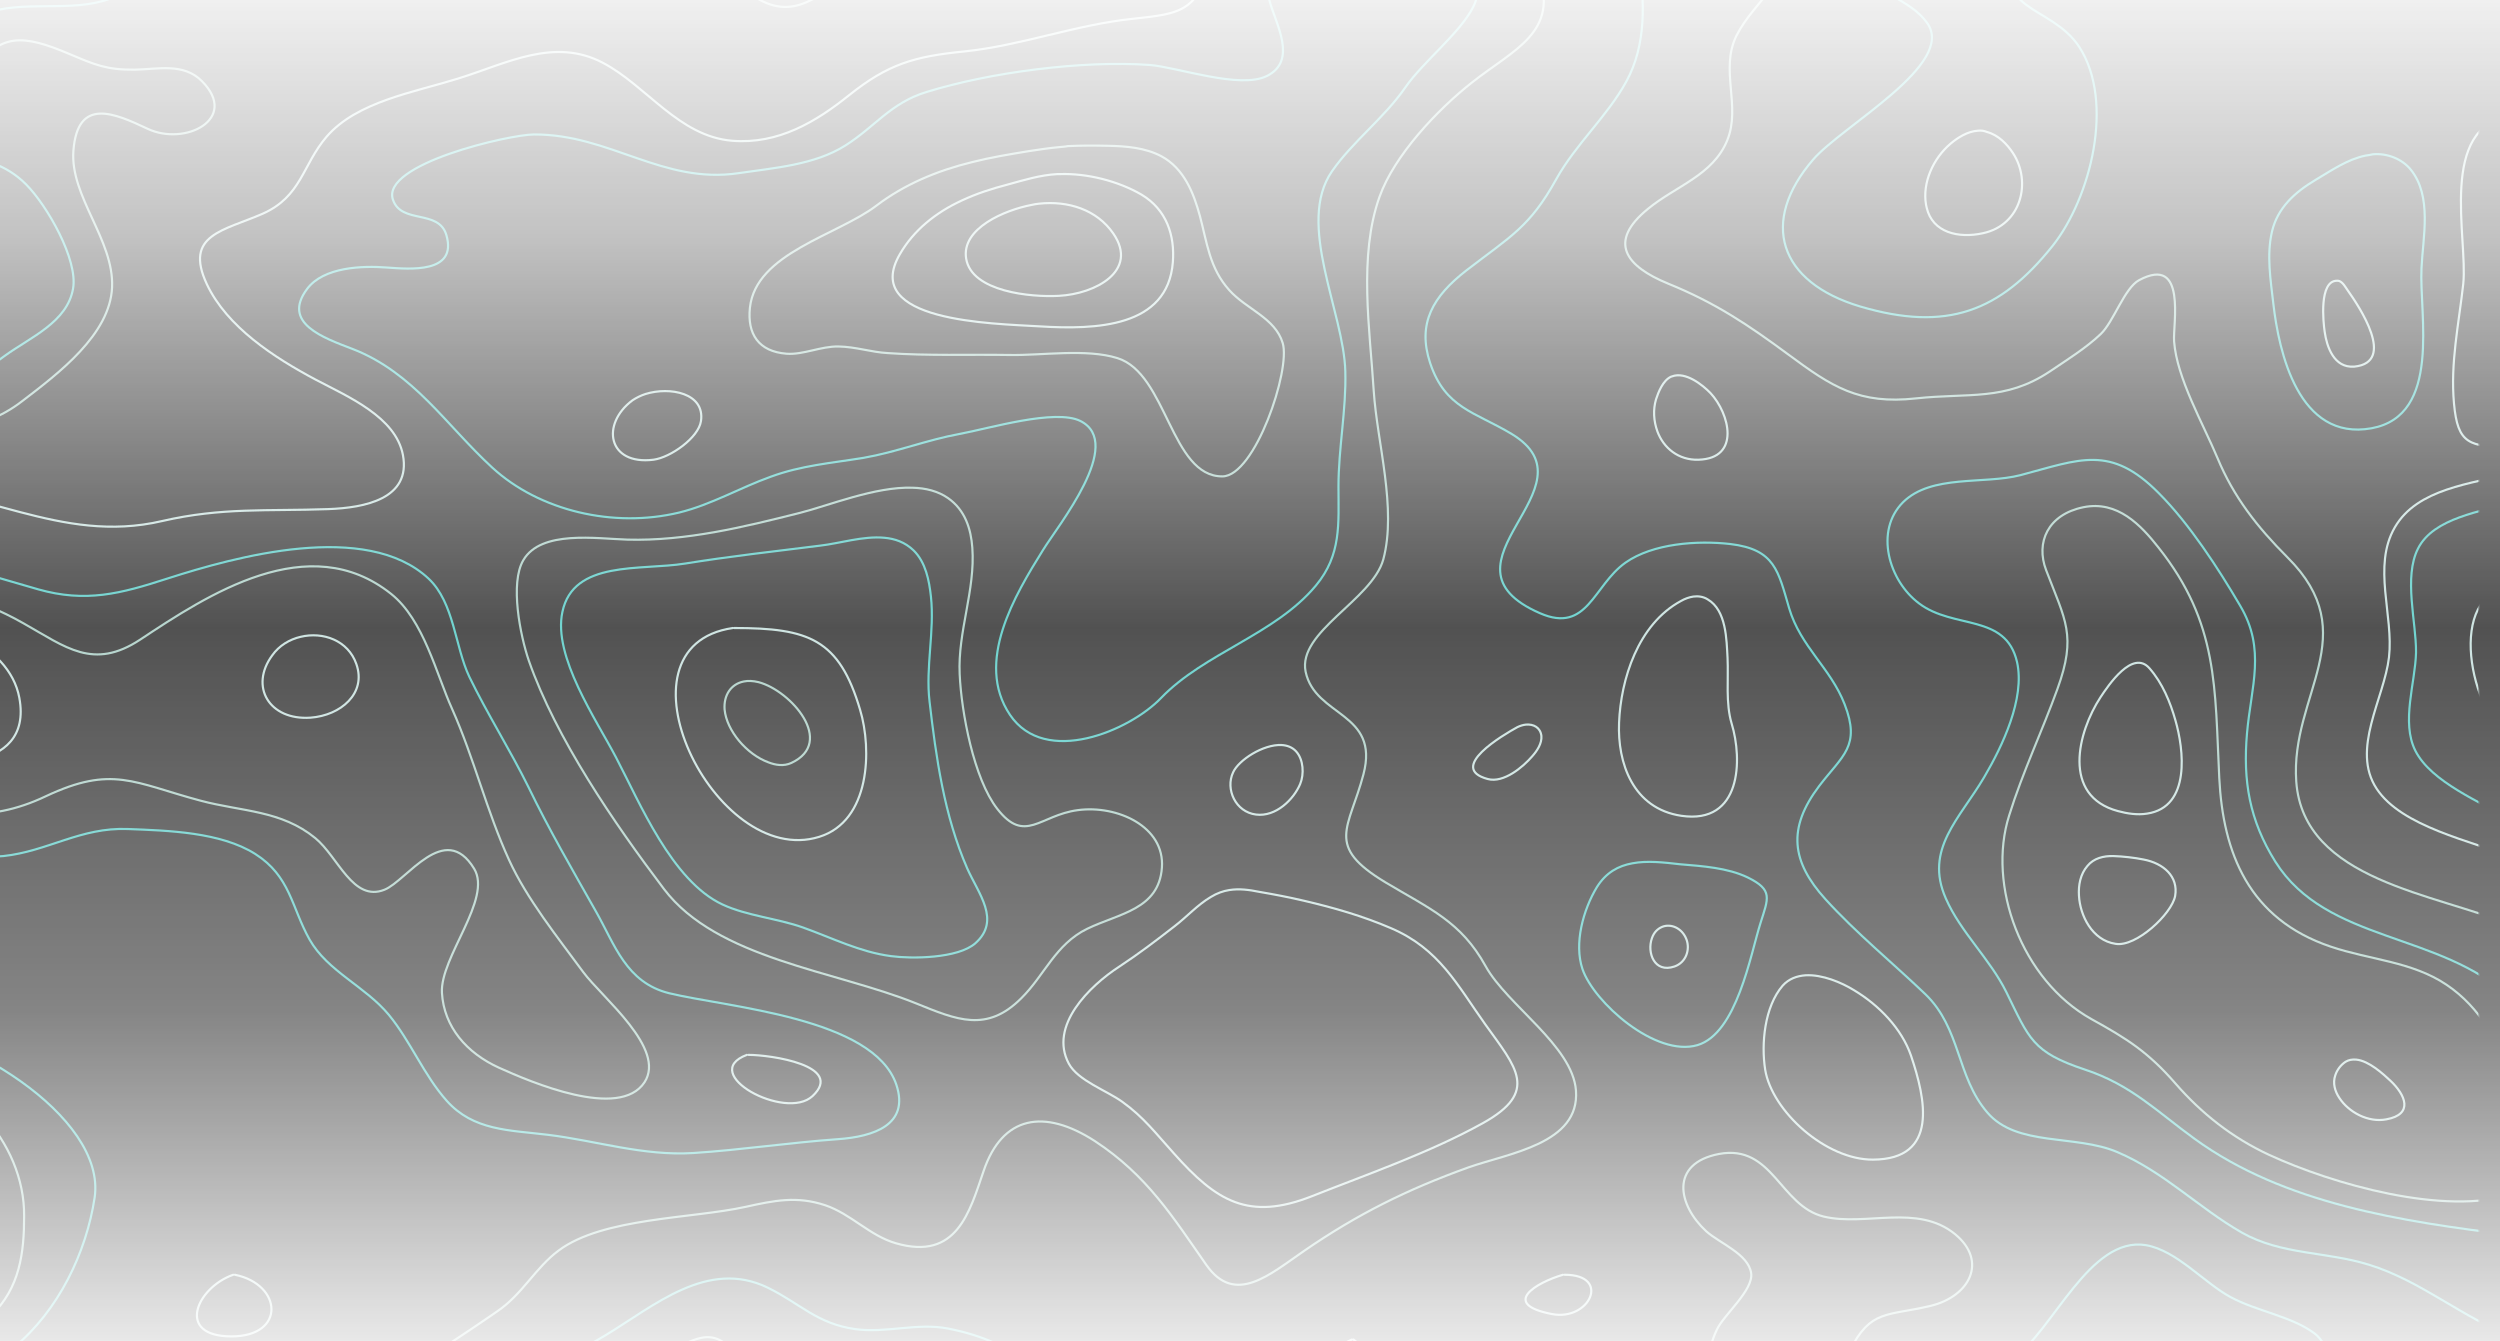 <svg width="1728" height="927" viewBox="0 0 1728 927" fill="none" xmlns="http://www.w3.org/2000/svg">
<rect x="0" y="0" width="1728" height="927" fill="#333333" stroke="none"/>
<mask id="mask0_1_291" style="mask-type:luminance" maskUnits="userSpaceOnUse" x="-61" y="-101" width="1775" height="1088">
<path d="M1713.24 -100.567H-60.665V986.563H1713.24V-100.567Z" fill="white"/>
</mask>
<g mask="url(#mask0_1_291)">
<path d="M927.046 -113.394C897.953 -80.346 865.314 -43.166 877.613 0.972C881.87 16.626 897.007 41.848 875.72 52.502C857.035 61.851 813.988 46.414 794.594 44.892C748.236 41.63 684.612 49.892 640.382 63.59C615.548 71.2 604.668 87.725 584.327 100.553C563.04 114.033 535.367 115.99 510.532 119.686C458.025 127.513 421.601 92.725 369.093 92.943C352.3 92.943 262.895 113.381 271.646 138.167C277.559 155.127 303.34 144.473 308.544 162.519C316.349 189.262 282.999 186.001 267.389 184.914C250.596 183.609 223.633 184.479 212.28 199.699C194.541 223.398 223.396 233.4 243.737 241.227C285.838 257.534 308.307 293.844 340.237 323.197C372.877 353.202 424.202 365.16 469.378 354.289C491.611 348.853 511.479 337.112 532.765 329.502C554.052 321.675 574.393 320.153 596.862 316.457C619.568 312.543 640.619 304.063 663.325 299.932C683.429 296.236 729.551 282.321 746.817 291.018C777.564 306.455 731.443 362.986 720.799 380.38C701.878 410.819 673.495 457.566 698.093 494.094C722.455 530.186 780.876 504.965 802.399 482.57C832.437 451.261 881.397 438.65 909.543 404.731C927.282 383.424 925.153 361.899 925.153 336.242C925.153 309.716 930.593 283.19 929.884 256.882C928.938 215.788 895.588 154.692 920.659 118.382C934.851 97.944 956.847 81.419 971.275 60.546C983.574 42.717 1009.35 22.714 1018.34 4.668C1028.51 -15.77 1011.25 -29.251 1000.6 -45.992C985.466 -70.344 994.927 -88.825 1002.97 -114.047" stroke="#58CCC7" stroke-width="1.5" stroke-miterlimit="10" stroke-linecap="round" stroke-linejoin="round"/>
<path d="M-84.317 572.804C-58.063 579.762 -24.951 594.546 2.249 591.72C32.997 588.459 55.703 571.717 88.343 573.021C116.725 574.108 152.44 575.196 176.329 590.198C200.69 605.635 201.4 626.943 213.935 649.338C226.471 671.515 252.488 681.734 268.808 701.52C283.946 720.001 292.933 743.048 308.78 760.877C327.229 781.533 351.827 781.098 378.554 784.359C412.376 788.49 444.543 799.144 479.312 796.97C512.661 794.796 545.538 789.795 579.123 787.403C603.958 785.664 628.793 777.402 619.568 749.789C603.958 703.259 502.727 696.302 462.519 686.518C432.717 679.125 424.912 652.817 411.903 629.987C395.82 601.504 379.5 573.456 365.309 544.104C352.537 518.23 336.926 493.661 324.391 467.787C314.457 446.914 313.984 416.692 296.245 399.95C253.198 359.727 162.847 384.731 115.543 399.95C83.376 410.387 59.251 416.692 26.375 407.343C-11.705 396.472 -44.582 385.6 -84.317 380.817" stroke="#58CCC7" stroke-width="1.5" stroke-miterlimit="10" stroke-linecap="round" stroke-linejoin="round"/>
<path d="M1735.47 689.995C1686.75 643.901 1608.22 651.946 1572.75 595.633C1554.77 566.932 1550.28 539.754 1553.12 506.923C1555.95 474.526 1566.36 448.87 1548.39 418.648C1533.48 393.209 1513.38 362.117 1492.09 340.809C1458.74 307.108 1437.69 317.545 1396.54 328.416C1371.47 334.939 1335.04 327.764 1315.41 347.115C1295.54 366.9 1305.48 401.471 1326.53 417.126C1350.42 435.172 1386.37 423.866 1394.17 457.567C1399.85 482.789 1384 515.837 1371.47 537.145C1354.67 565.845 1329.84 586.936 1344.98 621.071C1355.15 644.336 1375.49 662.817 1386.84 685.864C1402.69 718.043 1404.58 727.175 1441.24 739.351C1472.93 749.788 1491.15 768.486 1516.93 787.185C1578.9 832.192 1660.26 844.368 1736.42 853.717" stroke="#58CCC7" stroke-width="1.5" stroke-miterlimit="10" stroke-linecap="round" stroke-linejoin="round"/>
<path d="M1255.34 -113.395C1266.22 -84.477 1271.89 -51.646 1285.85 -24.033C1296.49 -3.16 1319.67 -1.42 1331.97 15.756C1352.55 44.239 1273.31 86.855 1253.21 110.336C1216.31 153.169 1229.08 194.915 1285.85 211.874C1345.45 229.486 1382.35 215.571 1418.77 169.911C1445.03 136.862 1461.82 70.547 1437.22 32.498C1417.35 2.058 1372.41 8.799 1396.78 -39.035C1406.71 -58.821 1434.86 -75.345 1459.69 -72.736C1479.32 -70.562 1484.76 -56.864 1500.84 -48.384C1547.44 -23.163 1601.84 -71.649 1566.83 -113.177" stroke="#58CCC7" stroke-width="1.5" stroke-miterlimit="10" stroke-linecap="round" stroke-linejoin="round"/>
<path d="M752.02 999.611C736.646 957.431 705.662 928.078 655.283 918.294C633.996 914.163 612.709 921.556 591.422 918.729C564.696 915.033 553.343 901.117 530.637 890.029C489.009 869.808 451.875 902.857 418.289 923.078C383.994 943.733 329.121 964.823 310.672 1000.7" stroke="#58CCC7" stroke-width="1.5" stroke-miterlimit="10" stroke-linecap="round" stroke-linejoin="round"/>
<path d="M1649.14 1000.26C1621.71 1003.74 1618.87 936.124 1599.95 921.774C1584.1 909.815 1559.74 906.336 1541.76 896.552C1523.55 886.768 1504.63 864.373 1483.34 860.677C1444.32 854.154 1419.01 920.034 1391.34 939.168C1376.91 949.169 1357.51 949.821 1344.27 961.128C1331.02 972.434 1331.26 985.045 1326.06 999.612" stroke="#58CCC7" stroke-width="1.5" stroke-miterlimit="10" stroke-linecap="round" stroke-linejoin="round"/>
<path d="M-84.317 939.385C-51.204 943.516 -17.855 953.952 9.345 931.557C40.566 905.901 59.724 865.46 65.4 827.845C73.915 771.097 -28.971 710 -84.317 709.131" stroke="#58CCC7" stroke-width="1.5" stroke-miterlimit="10" stroke-linecap="round" stroke-linejoin="round"/>
<path d="M-84.317 279.932C-46.237 283.628 -24.714 266.234 3.196 246.014C21.171 232.968 46.479 222.749 50.5 199.485C54.047 179.481 32.524 142.084 18.096 127.517C-9.813 99.469 -48.13 109.905 -84.317 114.471" stroke="#58CCC7" stroke-width="1.5" stroke-miterlimit="10" stroke-linecap="round" stroke-linejoin="round"/>
<path d="M225.525 -114.48C211.57 -84.91 177.038 -68.168 149.602 -50.774C126.186 -35.989 101.825 -10.333 76.28 -0.984C48.608 9.235 16.204 -0.766 -12.178 9.888C-41.743 20.977 -54.042 50.981 -83.135 64.244" stroke="#58CCC7" stroke-width="1.5" stroke-miterlimit="10" stroke-linecap="round" stroke-linejoin="round"/>
<path d="M1736.89 346.896C1714.9 353.853 1682.26 357.767 1671.38 379.075C1661.21 398.86 1670.19 430.17 1669.96 451.043C1669.48 471.916 1659.55 499.094 1669.48 518.879C1680.6 540.84 1714.9 554.32 1735.71 566.931" stroke="#58CCC7" stroke-width="1.5" stroke-miterlimit="10" stroke-linecap="round" stroke-linejoin="round"/>
<path d="M1635.19 107.513C1622.42 110.122 1611.3 117.949 1600.66 124.254C1585.99 132.951 1574.17 143.823 1570.38 160.13C1566.6 176.437 1569.44 193.396 1571.33 209.92C1575.11 242.969 1588.59 305.153 1639.21 296.021C1687.93 287.106 1672.09 217.53 1673.74 185.351C1674.69 164.043 1681.31 135.56 1666.17 117.079C1660.26 109.904 1650.09 105.773 1640.16 106.643C1638.5 107.078 1636.84 107.295 1635.19 107.513Z" stroke="#58CCC7" stroke-width="1.5" stroke-miterlimit="10" stroke-linecap="round" stroke-linejoin="round"/>
<path d="M611.054 371.686C596.626 370.382 580.306 375.6 567.061 377.122C535.84 381.035 504.62 384.514 473.635 389.515C442.888 394.516 396.293 386.906 388.724 422.999C382.102 453.873 412.14 497.358 425.858 523.667C442.178 554.759 464.411 608.898 499.416 625.205C516.209 633.032 537.259 634.771 554.999 641.077C575.103 648.252 594.261 658.036 615.784 660.863C629.976 662.819 662.142 662.602 674.205 651.948C691.944 636.076 676.334 617.812 668.528 600.201C652.682 563.891 647.005 523.667 642.511 484.965C639.673 461.048 646.059 436.479 643.457 412.345C642.275 401.473 639.909 388.645 631.395 380.383C625.482 374.73 618.623 372.338 611.054 371.686Z" stroke="#58CCC7" stroke-width="1.5" stroke-miterlimit="10" stroke-linecap="round" stroke-linejoin="round"/>
<path d="M1110.59 -114.48C1101.12 -82.083 1126.91 -57.514 1132.35 -27.292C1137.08 0.104 1138.02 31.195 1124.07 56.417C1110.82 80.551 1089.06 99.685 1075.58 124.036C1057.37 156.868 1044.36 163.173 1013.61 186.872C990.669 204.701 979.317 223.4 988.541 251.013C998.948 282.105 1019.05 284.497 1044.83 299.934C1105.86 336.679 986.176 389.731 1064.46 423.867C1097.34 438.217 1101.36 404.516 1123.59 388.861C1142.52 375.598 1173.26 373.424 1195.97 376.033C1226.95 379.729 1229.08 394.732 1236.65 420.388C1244.46 446.914 1265.27 461.699 1274.97 486.703C1286.32 515.838 1273.55 522.143 1257.46 543.233C1235.23 572.586 1238.31 595.633 1261.72 621.507C1283.25 645.206 1307.61 664.992 1330.79 687.169C1355.38 710.869 1352.31 744.135 1373.6 768.921C1393.94 792.838 1434.38 783.924 1463.47 796.317C1496.11 810.232 1519.53 834.801 1549.57 851.978C1576.77 867.415 1607.99 865.024 1637.32 874.156C1673.98 885.462 1702.12 911.118 1737.13 923.946" stroke="#58CCC7" stroke-width="1.5" stroke-miterlimit="10" stroke-linecap="round" stroke-linejoin="round"/>
<path d="M1128.32 596.72C1118.63 598.46 1110.11 603.025 1103.73 613.244C1094.27 628.899 1087.88 652.164 1093.79 669.775C1101.6 692.822 1144.41 730.872 1173.26 722.392C1200.46 714.348 1209.92 659.991 1216.78 638.248C1222.22 620.854 1225.77 615.201 1208.03 606.504C1194.08 599.764 1176.57 598.677 1161.2 597.372C1149.85 596.068 1138.49 594.763 1128.32 596.72Z" stroke="#58CCC7" stroke-width="1.5" stroke-miterlimit="10" stroke-linecap="round" stroke-linejoin="round"/>
<path d="M1045.07 -114.48C1042.7 -99.043 1037.03 -80.344 1040.1 -65.124C1043.41 -48.382 1057.37 -34.467 1063.28 -18.595C1078.18 22.281 1046.49 34.022 1017.63 56.852C993.271 75.985 963.706 107.512 953.536 135.995C938.871 177.088 946.913 227.966 949.515 270.147C951.88 306.022 965.598 351.464 956.137 386.687C948.332 414.735 896.771 436.695 902.447 464.308C909.07 495.617 953.772 492.138 942.419 535.189C932.485 573.021 915.456 584.544 957.793 609.983C988.304 628.247 1009.83 636.944 1026.86 667.819C1041.76 694.779 1086.93 722.827 1089.3 753.702C1092.14 790.664 1042.94 796.97 1014.79 806.971C971.984 822.408 938.162 839.368 901.738 864.372C877.613 880.896 853.724 902.639 833.856 874.373C810.914 841.542 792.938 812.407 756.75 788.707C721.745 766.095 692.89 771.096 679.881 809.363C670.184 837.628 661.433 871.547 619.332 859.371C601.12 854.153 588.348 839.15 570.372 833.062C550.741 826.54 535.131 829.801 515.499 834.149C478.129 842.412 416.634 841.542 386.123 864.372C370.039 876.33 361.051 894.594 343.785 906.335C325.573 918.945 306.415 931.556 287.73 943.515C261.476 960.039 202.583 965.04 201.4 1000.48" stroke="#AACEC5" stroke-width="1.5" stroke-miterlimit="10" stroke-linecap="round" stroke-linejoin="round"/>
<path d="M-84.317 554.757C-40.324 562.15 -9.577 569.977 31.578 550.409C77.7 528.666 92.364 541.059 138.722 553.453C167.341 561.063 194.304 559.976 217.956 579.326C233.803 592.372 243.974 623.681 265.734 614.984C281.107 608.896 307.361 566.933 327.702 600.417C340.474 621.29 304.05 661.731 305.469 686.3C306.888 709.782 322.498 727.828 344.968 738.047C366.728 747.832 428.223 774.357 445.489 748.049C460.627 724.784 416.397 689.779 403.152 671.95C385.413 647.816 364.126 621.29 351.827 594.329C336.453 560.845 327.702 524.1 312.565 490.182C301.448 465.613 292.933 428.65 270.464 410.604C213.462 364.945 143.452 411.256 96.858 442.131C64.454 463.438 45.533 447.349 16.204 430.825C-15.49 412.778 -47.893 405.168 -84.317 400.602" stroke="#AACEC5" stroke-width="1.5" stroke-miterlimit="10" stroke-linecap="round" stroke-linejoin="round"/>
<path d="M1189.58 -113.395C1201.17 -90.348 1227.43 -71.214 1233.1 -46.428C1240.67 -14.248 1212.76 -0.333 1200.23 24.671C1188.64 48.153 1203.54 73.374 1193.84 97.073C1183.91 121.208 1158.6 128.383 1139.2 144.255C1110.82 167.302 1123.83 184.044 1152.92 196.002C1185.56 209.265 1208.27 224.485 1235.94 244.923C1266.22 267.318 1284.9 279.711 1324.4 275.363C1360.59 271.449 1385.9 277.32 1416.64 256.882C1428.23 249.054 1442.19 240.357 1452.12 230.79C1461.11 222.093 1468.44 199.046 1478.61 193.611C1511.72 175.999 1501.79 224.268 1502.74 236.009C1504.63 261.447 1522.84 292.974 1532.77 316.674C1543.89 343.417 1559.97 364.073 1581.03 385.163C1634.95 438.867 1582.92 479.961 1587.17 540.188C1592.14 609.112 1683.68 617.374 1736.66 639.769" stroke="#AACEC5" stroke-width="1.5" stroke-miterlimit="10" stroke-linecap="round" stroke-linejoin="round"/>
<path d="M1736.18 745.873C1727.19 720.869 1714.66 696.518 1691.01 680.645C1667.12 664.556 1638.03 663.469 1611.06 654.337C1554.3 635.204 1536.56 589.544 1533.96 537.797C1530.88 475.395 1533.48 430.823 1492.09 378.641C1479.79 362.986 1463.71 345.81 1440.06 350.593C1415.46 355.594 1406.95 374.945 1414.28 394.078C1427.52 428.866 1435.56 439.085 1422.08 476.265C1411.44 505.618 1397.96 533.883 1388.73 563.67C1373.36 611.939 1397.25 677.384 1445.5 704.345C1470.33 718.043 1484.76 727.175 1503.68 748.917C1521.66 769.573 1542.71 786.315 1568.49 798.273C1611.77 818.276 1690.06 840.888 1737.37 825.234" stroke="#AACEC5" stroke-width="1.5" stroke-miterlimit="10" stroke-linecap="round" stroke-linejoin="round"/>
<path d="M-84.317 299.934C-47.183 297.759 -14.544 300.368 15.258 277.321C40.566 257.97 76.044 231.227 77.463 198.613C78.882 165.782 48.371 135.995 50.736 104.25C53.574 66.636 79.355 78.377 102.061 89.031C127.842 101.206 165.449 82.29 139.668 56.199C126.896 43.154 108.92 47.937 93.073 48.154C73.679 48.372 65.4 44.676 47.898 37.283C16.204 23.803 -1.062 22.063 -18.328 50.546C-34.884 78.159 -49.312 85.552 -84.554 89.465" stroke="#AACEC5" stroke-width="1.5" stroke-miterlimit="10" stroke-linecap="round" stroke-linejoin="round"/>
<path d="M286.311 -114.48C283 -88.824 311.382 -65.342 325.81 -45.556C342.13 -23.161 357.031 -7.289 389.197 -12.507C419.235 -17.291 442.651 -42.947 473.635 -42.512C506.985 -41.86 499.889 -14.029 524.724 -0.331C553.343 15.541 570.845 -9.463 594.97 -21.204C625.482 -36.424 656.702 -16.203 690.288 -17.508C752.73 -19.9 820.611 -44.469 814.225 -114.48" stroke="#AACEC5" stroke-width="1.5" stroke-miterlimit="10" stroke-linecap="round" stroke-linejoin="round"/>
<path d="M1216.55 999.612C1246.82 977.869 1262.9 965.259 1278.51 933.732C1292.94 904.814 1304.3 909.815 1334.33 902.64C1361.53 896.117 1374.07 871.765 1351.36 853.067C1325.35 831.759 1289.39 847.849 1260.54 840.891C1230.26 833.498 1225.3 790.666 1188.16 797.623C1154.11 804.146 1159.54 832.846 1179.41 851.11C1188.64 859.372 1208.5 866.765 1210.4 880.028C1212.05 891.769 1191.71 908.51 1186.74 918.947C1179.41 934.167 1179.65 950.908 1170.19 965.476C1162.15 978.087 1149.14 988.958 1139.68 1000.7" stroke="#AACEC5" stroke-width="1.5" stroke-miterlimit="10" stroke-linecap="round" stroke-linejoin="round"/>
<path d="M-84.317 921.338C-53.569 924.817 -29.444 931.557 -6.029 909.162C13.839 890.246 16.677 865.46 16.677 840.673C17.15 789.36 -27.079 740.005 -84.554 733.482" stroke="#AACEC5" stroke-width="1.5" stroke-miterlimit="10" stroke-linecap="round" stroke-linejoin="round"/>
<path d="M512.661 1000.7C518.101 977.868 525.197 957.865 509.113 936.775C492.084 914.597 479.075 926.556 456.842 937.209C422.783 953.516 399.841 964.823 417.816 1000.7" stroke="#AACEC5" stroke-width="1.5" stroke-miterlimit="10" stroke-linecap="round" stroke-linejoin="round"/>
<path d="M630.685 337.115C604.904 336.245 572.737 349.508 552.87 354.509C514.08 364.293 474.108 374.077 433.663 372.99C412.14 372.338 374.06 366.25 361.761 387.123C352.3 402.995 359.632 439.522 365.545 456.699C384.23 510.186 424.439 568.891 458.971 614.55C495.632 662.819 576.995 670.864 633.05 693.476C661.433 704.999 682.01 713.914 705.898 689.997C721.982 674.125 729.551 652.6 751.547 641.946C773.543 631.292 800.98 628.683 803.108 599.765C805.237 571.283 772.124 556.28 744.924 559.976C718.671 563.455 708.5 583.676 689.342 559.107C673.022 538.234 664.507 492.139 663.325 466.048C661.906 436.696 674.205 407.996 672.076 378.643C671.13 365.598 667.109 352.552 655.283 344.29C648.424 339.507 639.909 337.332 630.685 337.115Z" stroke="#AACEC5" stroke-width="1.5" stroke-miterlimit="10" stroke-linecap="round" stroke-linejoin="round"/>
<path d="M732.625 101.641C725.293 102.293 718.198 103.381 711.102 104.468C697.857 106.642 684.612 108.816 671.84 112.078C647.714 117.948 625.009 127.515 605.85 142.082C578.65 162.738 522.359 174.914 518.338 212.746C516.446 230.792 524.251 242.968 543.645 244.49C555.235 245.36 567.297 239.272 579.597 239.489C591.659 239.707 601.829 243.403 613.655 244.055C641.328 246.012 669.947 244.925 697.62 245.36C720.326 245.795 750.837 240.794 772.361 247.534C806.656 258.188 809.258 329.504 844.973 329.286C867.442 329.069 892.277 255.579 886.6 237.097C881.397 219.703 861.293 213.616 849.703 200.57C835.985 185.35 834.329 167.739 829.362 149.257C825.105 133.603 818.482 116.426 802.636 107.947C791.519 102.076 778.274 100.989 765.738 100.771C756.514 100.554 747.29 100.554 738.065 100.989C736.173 101.424 734.281 101.424 732.625 101.641Z" stroke="#AACEC5" stroke-width="1.5" stroke-miterlimit="10" stroke-linecap="round" stroke-linejoin="round"/>
<path d="M514.08 471.046C505.329 472.785 500.126 480.395 500.835 490.397C502.254 505.182 516.209 521.489 531.11 526.925C536.077 528.881 541.753 529.751 546.957 527.359C577.704 513.009 546.72 477.351 524.251 471.481C520.466 470.611 517.155 470.394 514.08 471.046Z" stroke="#AACEC5" stroke-width="1.5" stroke-miterlimit="10" stroke-linecap="round" stroke-linejoin="round"/>
<path d="M887.074 -114.48C870.281 -83.605 852.069 -53.166 837.641 -21.422C824.396 7.496 817.064 9.453 783.478 12.932C743.269 17.063 706.372 31.413 666.636 35.544C631.868 39.023 613.892 44.241 586.929 65.766C564.223 84.03 537.969 99.902 506.039 97.293C469.142 94.249 446.909 59.243 416.634 43.371C383.048 25.76 350.881 43.589 316.822 54.243C286.311 63.809 246.812 70.115 225.762 94.466C208.969 114.035 208.496 135.777 181.532 147.736C154.806 159.477 126.896 162.086 142.98 196.439C156.934 226.009 189.338 247.099 218.43 262.537C240.663 274.278 273.539 288.193 278.506 314.501C284.182 344.724 252.252 351.029 226.708 351.899C184.607 353.421 153.386 350.594 111.995 360.161C41.039 376.685 -13.361 335.157 -84.08 336.027" stroke="#C6E0DD" stroke-width="1.5" stroke-miterlimit="10" stroke-linecap="round" stroke-linejoin="round"/>
<path d="M1736.89 326.895C1708.04 334.505 1670.9 337.549 1655.29 364.51C1639.68 391.471 1654.58 425.389 1651.27 454.307C1647.96 482.79 1624.78 518.013 1642.76 545.191C1660.02 571.499 1708.27 581.283 1737.13 592.807" stroke="#C6E0DD" stroke-width="1.5" stroke-miterlimit="10" stroke-linecap="round" stroke-linejoin="round"/>
<path d="M1735.47 79.9C1684.86 87.728 1705.91 164.479 1702.6 196.223C1699.52 224.054 1693.61 250.797 1696.21 279.063C1698.81 306.676 1706.14 309.067 1736.66 309.067" stroke="#C6E0DD" stroke-width="1.5" stroke-miterlimit="10" stroke-linecap="round" stroke-linejoin="round"/>
<path d="M-84.317 528.014C-48.13 529.536 23.3 536.276 13.366 482.354C6.507 444.522 -46.947 423.867 -84.317 427.345" stroke="#C6E0DD" stroke-width="1.5" stroke-miterlimit="10" stroke-linecap="round" stroke-linejoin="round"/>
<path d="M1736.89 405.169C1689.35 409.735 1708.04 493.879 1735.71 511.273" stroke="#C6E0DD" stroke-width="1.5" stroke-miterlimit="10" stroke-linecap="round" stroke-linejoin="round"/>
<path d="M1248 674.125C1242.09 674.56 1236.41 676.517 1232.16 681.301C1219.62 695.868 1217.26 721.524 1220.09 739.353C1224.83 768.271 1262.2 801.755 1294.6 801.537C1340.25 801.32 1331.02 759.574 1320.85 729.569C1314.47 711.088 1298.86 694.781 1281.35 684.345C1272.84 679.126 1259.59 673.473 1248 674.125Z" stroke="#C6E0DD" stroke-width="1.5" stroke-miterlimit="10" stroke-linecap="round" stroke-linejoin="round"/>
<path d="M516.209 729.133C482.15 741.961 542.936 775.01 561.621 757.616C584.09 736.526 532.529 729.133 517.392 729.133" stroke="#C6E0DD" stroke-width="1.5" stroke-miterlimit="10" stroke-linecap="round" stroke-linejoin="round"/>
<path d="M1628.57 732.394C1637.55 733.264 1647.25 742.396 1652.22 746.962C1662.62 756.746 1668.54 770.226 1649.38 773.705C1636.84 776.097 1623.36 768.704 1616.98 758.92C1613.9 754.354 1612.25 748.701 1614.14 743.265C1615.32 739.569 1617.92 736.09 1621.23 733.916C1623.36 732.611 1625.73 732.177 1628.57 732.394Z" stroke="#C6E0DD" stroke-width="1.5" stroke-miterlimit="10" stroke-linecap="round" stroke-linejoin="round"/>
<path d="M161.191 881.113C135.884 890.027 120.983 923.728 160.009 923.728C197.615 923.728 195.25 887.853 162.374 881.113" stroke="#C6E0DD" stroke-width="1.5" stroke-miterlimit="10" stroke-linecap="round" stroke-linejoin="round"/>
<path d="M1080.31 881.113C1061.86 886.549 1036.79 901.334 1072.74 908.291C1098.76 913.292 1113.9 881.113 1081.49 881.113" stroke="#C6E0DD" stroke-width="1.5" stroke-miterlimit="10" stroke-linecap="round" stroke-linejoin="round"/>
<path d="M934.377 925.903C899.372 941.992 956.847 941.775 935.56 925.903" stroke="#C6E0DD" stroke-width="1.5" stroke-miterlimit="10" stroke-linecap="round" stroke-linejoin="round"/>
<path d="M1615.32 194.047C1602.78 194.047 1605.86 222.965 1606.81 229.27C1608.22 239.489 1613.19 254.492 1627.15 253.405H1627.38C1656.47 250.361 1630.69 211.876 1622.65 200.57C1621.23 198.613 1619.58 195.352 1616.98 194.265C1616.5 194.047 1615.79 194.047 1615.32 194.047Z" stroke="#C6E0DD" stroke-width="1.5" stroke-miterlimit="10" stroke-linecap="round" stroke-linejoin="round"/>
<path d="M1155.76 260.145C1155.52 260.145 1155.29 260.362 1155.05 260.362C1149.37 262.971 1146.3 271.016 1144.64 276.017C1142.52 283.192 1142.99 291.019 1145.59 298.194C1149.85 309.718 1160.25 318.197 1173.97 317.763C1203.3 316.893 1195.5 285.801 1182.25 271.668C1176.81 266.015 1164.98 256.666 1155.76 260.145Z" stroke="#C6E0DD" stroke-width="1.5" stroke-miterlimit="10" stroke-linecap="round" stroke-linejoin="round"/>
<path d="M446.199 272.321C442.888 273.408 439.813 274.93 437.211 276.669C415.215 292.976 419.945 321.677 451.639 317.763C463.465 316.241 482.86 302.543 484.515 291.019C487.354 271.669 462.992 267.103 446.199 272.321Z" stroke="#C6E0DD" stroke-width="1.5" stroke-miterlimit="10" stroke-linecap="round" stroke-linejoin="round"/>
<path d="M718.198 140.778C716.542 140.995 714.65 141.213 712.994 141.648C694.782 145.126 664.271 157.737 667.819 178.827C671.603 201.657 712.521 205.571 731.916 204.484C756.987 203.179 787.262 187.307 769.523 161.433C758.17 144.909 738.302 138.604 718.198 140.778Z" stroke="#C6E0DD" stroke-width="1.5" stroke-miterlimit="10" stroke-linecap="round" stroke-linejoin="round"/>
<path d="M732.625 120.34C731.916 120.34 731.443 120.34 730.733 120.34C718.907 120.992 707.791 124.471 696.674 127.515C685.794 130.341 674.914 133.82 664.744 138.604C646.768 146.866 631.394 159.259 621.934 175.783C594.97 222.312 685.558 223.617 718.434 225.574C757.46 227.966 807.129 226.444 810.677 181.219C812.096 162.738 806.42 144.909 788.917 134.472C772.834 125.123 751.311 119.687 732.625 120.34Z" stroke="#C6E0DD" stroke-width="1.5" stroke-miterlimit="10" stroke-linecap="round" stroke-linejoin="round"/>
<path d="M1367.21 90.335C1360.11 90.77 1353.49 94.901 1348.29 99.25C1336.23 109.469 1328.66 126.211 1331.26 141.431C1331.5 142.083 1331.5 142.953 1331.73 143.605C1335.75 160.781 1353.73 164.913 1370.52 161.216C1397.25 155.563 1404.34 125.558 1391.34 105.773C1387.31 99.685 1381.4 93.379 1373.36 91.205C1371.23 90.335 1369.34 90.118 1367.21 90.335Z" stroke="#C6E0DD" stroke-width="1.5" stroke-miterlimit="10" stroke-linecap="round" stroke-linejoin="round"/>
<path d="M1170.43 412.342C1167.59 412.777 1164.51 413.864 1161.91 415.386C1132.11 431.475 1120.28 469.742 1119.1 499.53C1117.92 527.143 1128.56 558.887 1162.15 563.888C1203.77 569.976 1204.48 524.969 1196.92 500.182C1192.66 485.832 1194.79 469.525 1194.08 454.74C1193.37 442.347 1193.37 421.909 1180.36 414.299C1177.28 412.342 1173.74 411.907 1170.43 412.342Z" stroke="#C6E0DD" stroke-width="1.5" stroke-miterlimit="10" stroke-linecap="round" stroke-linejoin="round"/>
<path d="M506.512 434.086C419.236 446.914 493.976 600.851 566.115 578.456C601.593 567.585 602.776 518.012 594.497 490.616C580.07 441.695 559.019 434.086 507.458 434.086" stroke="#C6E0DD" stroke-width="1.5" stroke-miterlimit="10" stroke-linecap="round" stroke-linejoin="round"/>
<path d="M207.786 440.172C200.217 441.912 192.885 446.26 188.155 453C172.308 474.526 186.026 498.008 214.645 496.051C235.459 494.529 253.435 479.309 246.339 459.088C240.662 442.564 223.16 436.476 207.786 440.172Z" stroke="#C6E0DD" stroke-width="1.5" stroke-miterlimit="10" stroke-linecap="round" stroke-linejoin="round"/>
<path d="M1463.95 560.628C1470.33 562.367 1477.43 563.454 1484.05 562.367C1514.56 557.801 1509.36 517.577 1503.68 498.009C1500.13 485.398 1494.69 472.135 1485.71 461.916C1474.12 448.653 1457.32 473.657 1451.88 481.92C1436.04 506.054 1424.92 550.191 1463.95 560.628Z" stroke="#C6E0DD" stroke-width="1.5" stroke-miterlimit="10" stroke-linecap="round" stroke-linejoin="round"/>
<path d="M1054.77 500.838C1052.64 501.055 1050.75 501.707 1048.85 502.577C1038.92 508.013 1000.13 530.842 1028.28 538.452C1039.39 541.496 1052.87 529.973 1059.02 522.798C1062.33 519.101 1065.88 513.883 1065.41 508.665C1064.7 502.794 1059.97 500.403 1054.77 500.838Z" stroke="#C6E0DD" stroke-width="1.5" stroke-miterlimit="10" stroke-linecap="round" stroke-linejoin="round"/>
<path d="M885.891 514.968C873.119 514.316 856.089 525.405 852.305 533.884C846.865 545.408 853.961 561.28 868.152 563.019C881.87 564.759 894.169 552.583 898.663 541.929C901.501 535.189 901.028 524.97 895.825 519.317C893.223 516.49 889.675 515.186 885.891 514.968Z" stroke="#C6E0DD" stroke-width="1.5" stroke-miterlimit="10" stroke-linecap="round" stroke-linejoin="round"/>
<path d="M1503.45 619.332C1505.81 605.851 1495.4 596.719 1481.69 594.11C1475.3 592.806 1467.5 591.936 1460.87 591.718C1454.01 591.501 1447.15 593.24 1442.9 598.459C1437.93 604.112 1436.51 611.939 1436.98 619.114C1437.69 632.595 1445.97 649.989 1462.29 652.38C1476.48 654.772 1501.08 631.725 1503.45 619.332Z" stroke="#C6E0DD" stroke-width="1.5" stroke-miterlimit="10" stroke-linecap="round" stroke-linejoin="round"/>
<path d="M849.703 615.204C845.446 615.856 841.188 617.378 836.931 619.987C827.707 625.423 820.375 633.685 811.86 640.208C799.561 649.774 787.025 659.341 773.78 668.038C752.966 681.519 724.82 709.132 738.775 735.223C745.161 746.964 764.792 753.704 775.672 761.531C790.573 772.185 799.324 783.926 811.15 796.972C840.715 830.238 862.948 844.153 906.941 826.759C945.967 811.322 988.541 796.537 1024.96 776.316C1063.99 754.574 1048.14 738.049 1026.62 708.044C1007.23 680.866 994.927 655.862 961.341 641.512C942.183 633.25 921.842 627.379 901.265 622.596C891.094 620.204 880.924 618.248 870.753 616.508C863.185 614.986 856.562 614.117 849.703 615.204Z" stroke="#C6E0DD" stroke-width="1.5" stroke-miterlimit="10" stroke-linecap="round" stroke-linejoin="round"/>
<path d="M1148.9 640.641C1145.83 641.945 1143.23 644.337 1141.81 648.468C1138.26 658.47 1143.46 672.82 1157.42 668.036C1165.46 665.21 1168.3 656.295 1165.69 649.338C1162.62 641.293 1154.81 638.249 1148.9 640.641Z" stroke="#C6E0DD" stroke-width="1.5" stroke-miterlimit="10" stroke-linecap="round" stroke-linejoin="round"/>
</g>
<path d="M1785 -53.338H-40.5V978.961H1785L1785 -53.338Z" fill="url(#paint0_linear_1_291)"/>
<defs>
<linearGradient id="paint0_linear_1_291" x1="872.25" y1="-53.338" x2="872.25" y2="978.961" gradientUnits="userSpaceOnUse">
<stop stop-color="white"/>
<stop offset="0.211" stop-color="white" stop-opacity="0.7"/>
<stop offset="0.472" stop-color="white" stop-opacity="0.15"/>
<stop offset="0.727" stop-color="white" stop-opacity="0.4"/>
<stop offset="1" stop-color="white"/>
</linearGradient>
</defs>
</svg>
